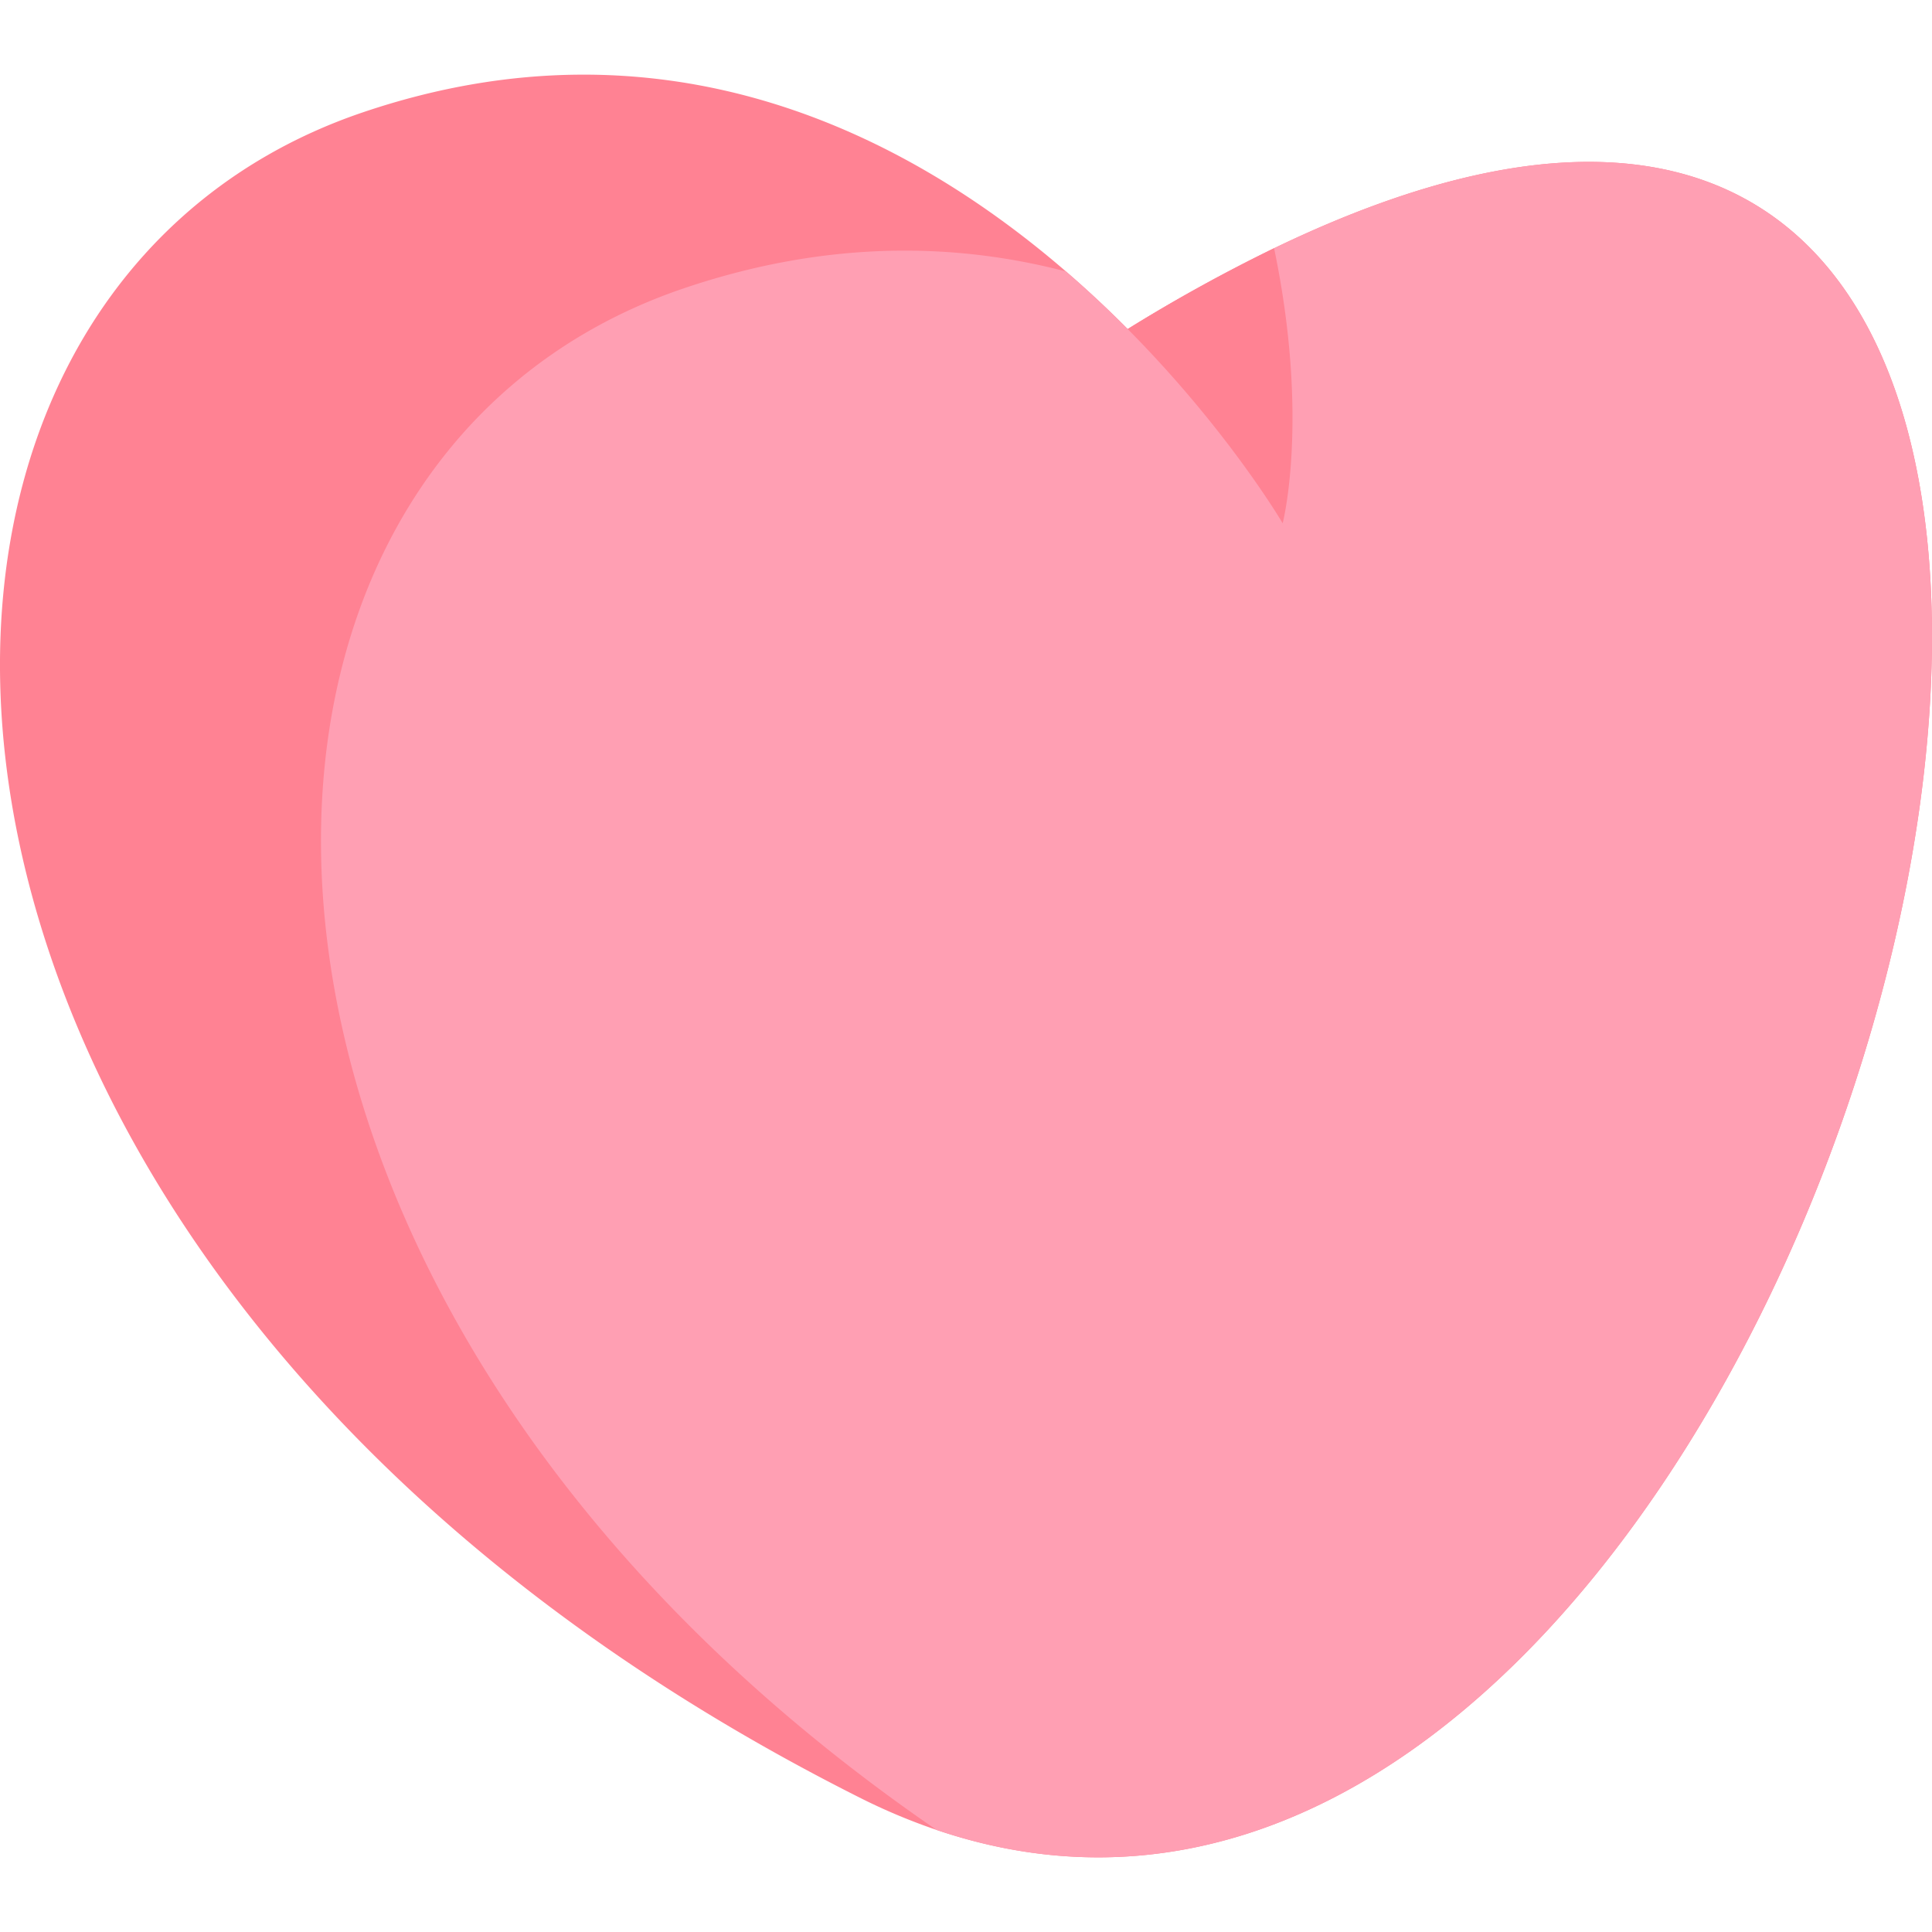 <svg height="512" viewBox="0 0 463.995 428.139" width="512" xmlns="http://www.w3.org/2000/svg"><g id="Calque_2" data-name="Calque 2"><g id="_01-_Self_Love" data-name="01- Self Love"><path d="m224.921 421.55a144.126 144.126 0 0 1 -18.61-7.83c-244.17-122.85-255.05-358.73-119.07-404.7 72.5-24.51 130.46 5.18 168.77 38.25 5.33 4.59 10.27 9.24 14.82 13.83a392.911 392.911 0 0 1 35.16-19.41c284.48-137.3 139.87 454.81-81.07 379.86z" fill="#ff8293"/><path d="m224.921 421.55c-186.47-128.02-184.74-328.3-60.59-370.27 33.92-11.46 64.65-11.07 91.68-4.01 5.33 4.59 10.27 9.24 14.82 13.83a392.911 392.911 0 0 1 35.16-19.41c284.48-137.3 139.87 454.81-81.07 379.86z" fill="#ff9fb3"/><path d="m308.051 107.74s-13.08-22.32-37.22-46.64a392.911 392.911 0 0 1 35.16-19.41c8.55 41.07 2.06 66.05 2.06 66.05z" fill="#ff8293"/></g></g></svg>